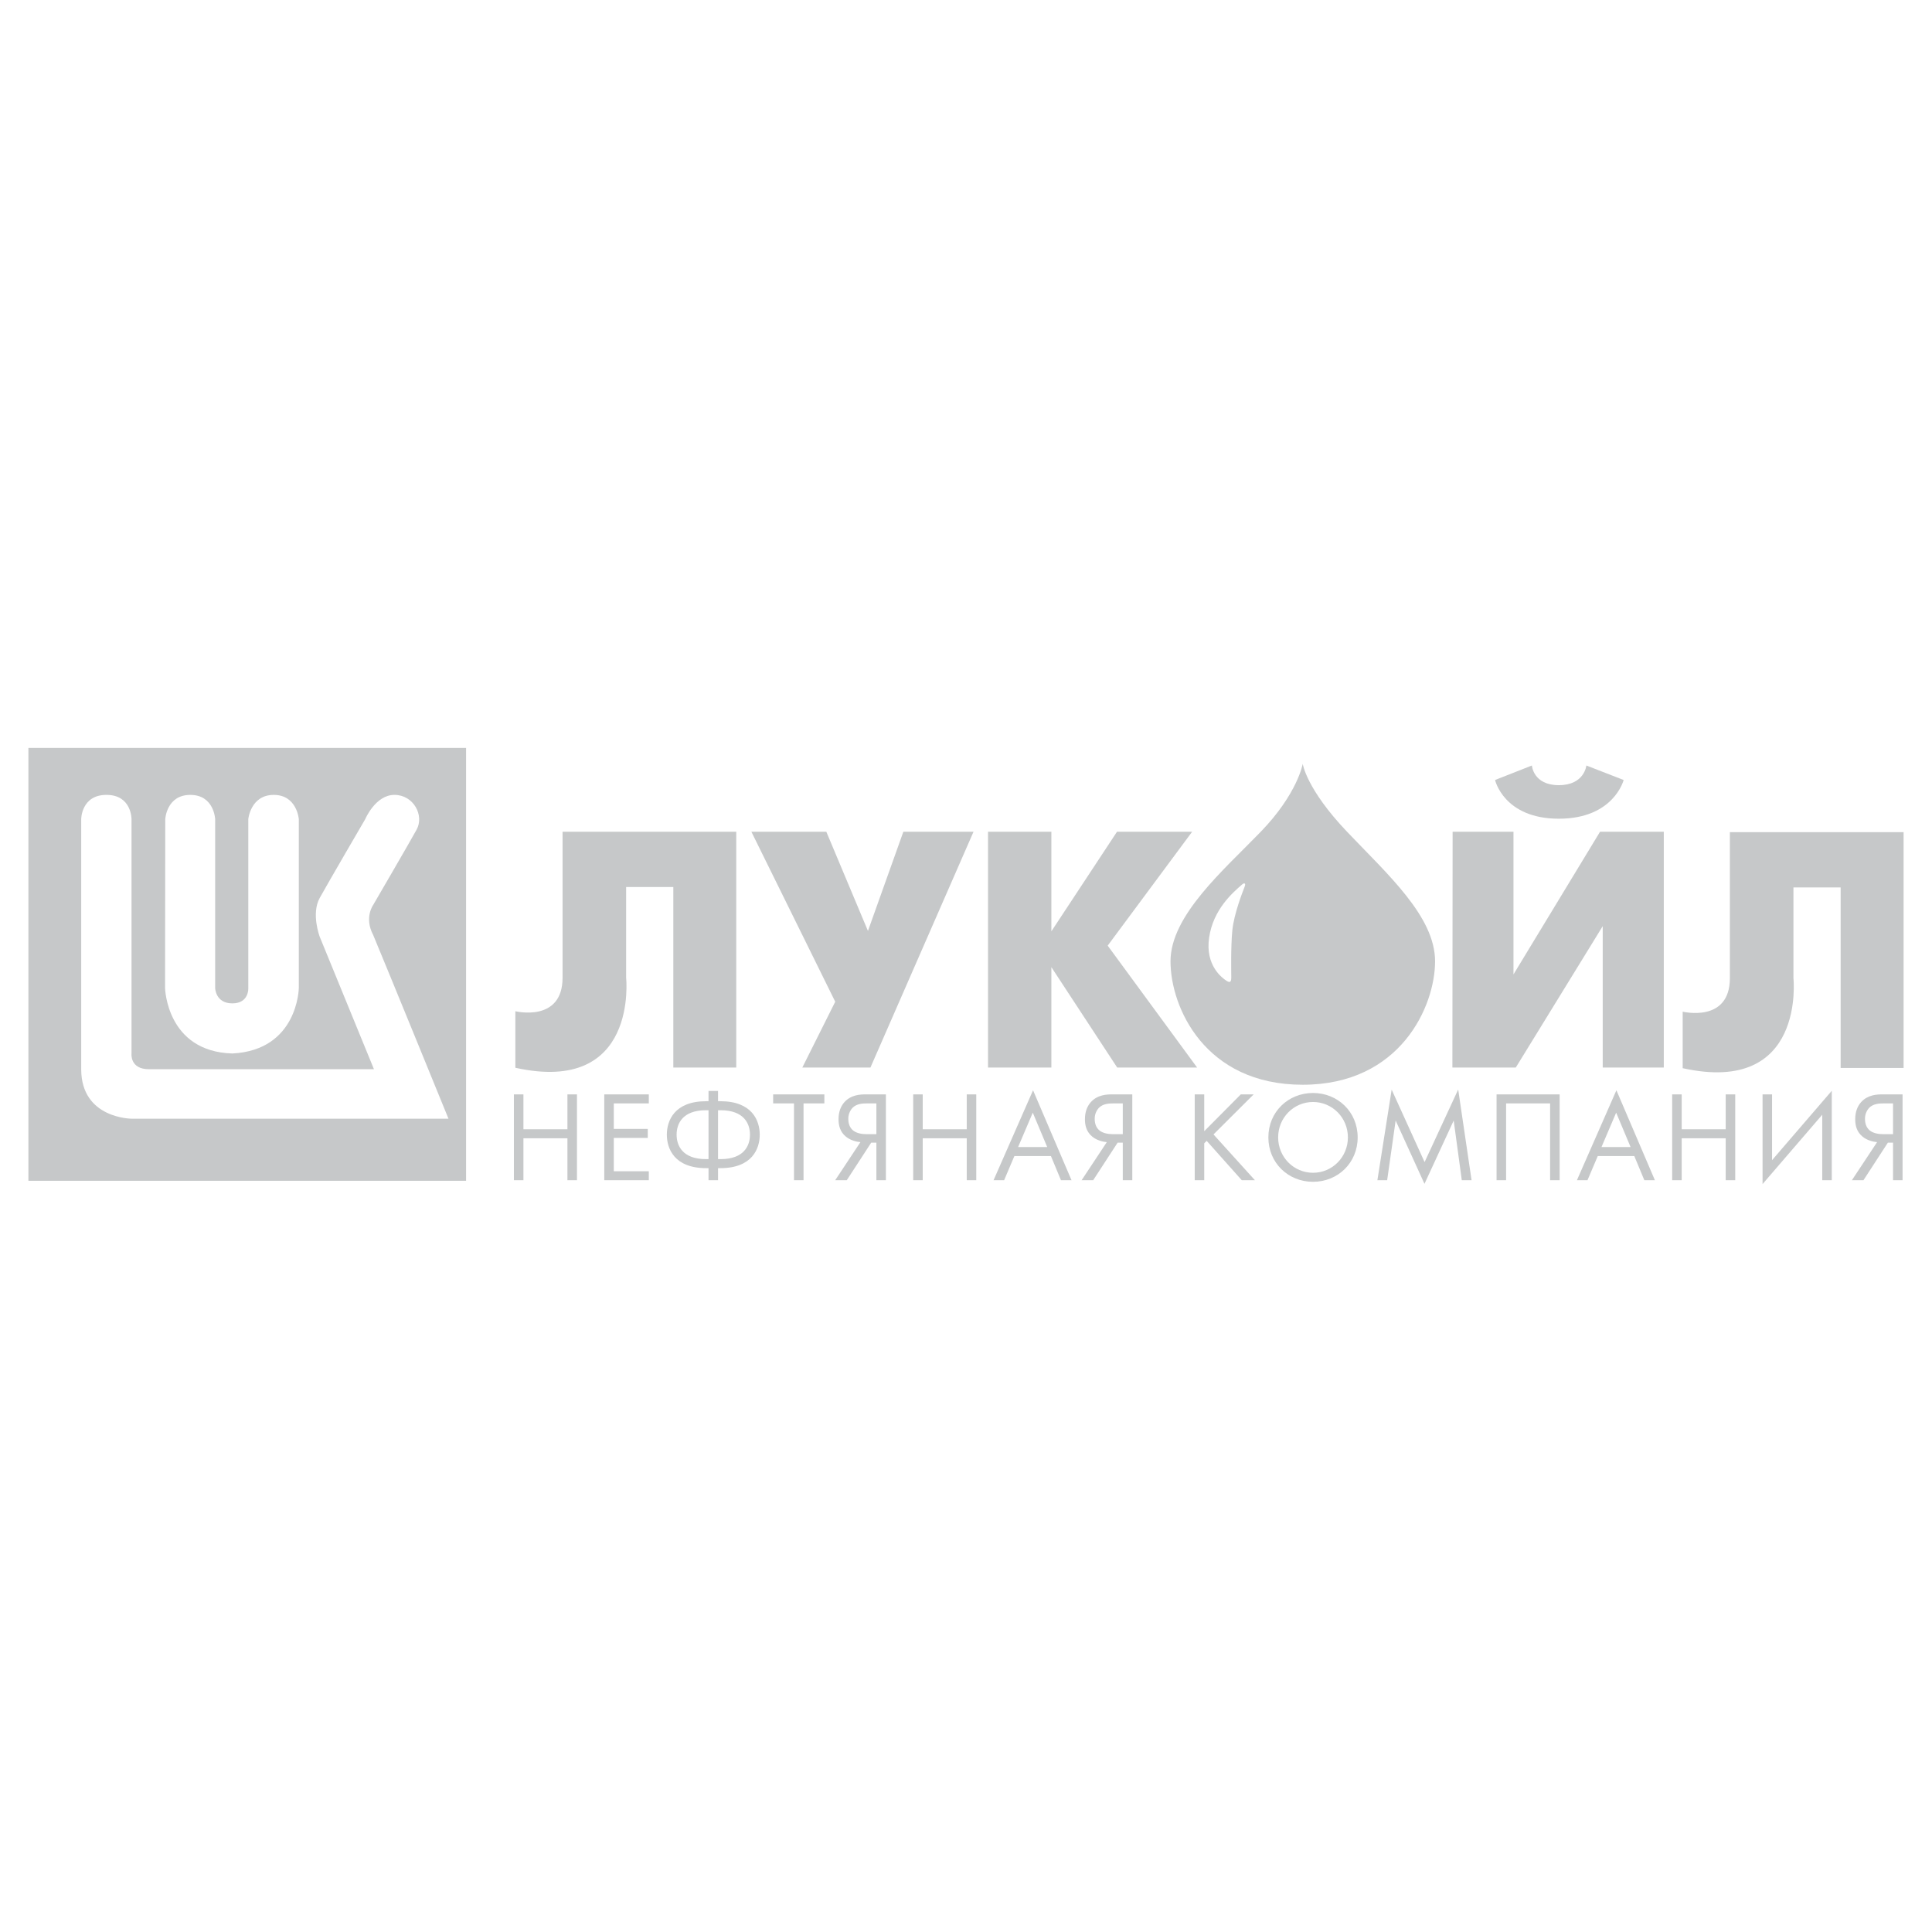 <svg width="149" height="149" viewBox="0 0 149 149" fill="none" xmlns="http://www.w3.org/2000/svg">
<path fill-rule="evenodd" clip-rule="evenodd" d="M129.772 82.381V78.021C129.772 78.021 133.412 78.915 133.412 75.435V64.177H146.809V82.365H141.954V68.441H138.314V75.435C138.314 75.435 139.287 84.488 129.772 82.381ZM115.302 60.155L118.143 59.037C118.143 59.037 118.24 60.554 120.22 60.554C122.2 60.554 122.344 59.037 122.344 59.037L125.219 60.155C125.219 60.155 124.468 63.141 120.22 63.141C115.972 63.141 115.302 60.155 115.302 60.155ZM112.012 82.333H116.899L123.605 71.427V82.333H128.315V64.146H123.398L116.723 75.148V64.146H112.029L112.012 82.333ZM76.199 82.333V64.146H81.084V71.826L86.145 64.146H91.941L85.427 72.929L92.325 82.333H86.162L81.084 74.588V82.333H76.199ZM61.876 82.333L64.415 77.255L57.948 64.146H63.728L66.938 71.795L69.668 64.146H75.08L67.129 82.333H61.876ZM39.745 82.348V77.989C39.745 77.989 43.386 78.883 43.386 75.402V64.146H56.782V82.332H51.928V68.41H48.288V75.403C48.288 75.403 49.261 84.456 39.745 82.348Z" fill="#C6C8C9"/>
<path fill-rule="evenodd" clip-rule="evenodd" d="M103.886 64.146C100.741 60.841 100.469 58.909 100.469 58.909C100.469 58.909 100.075 61.208 97.233 64.146C94.392 67.084 90.272 70.597 90.272 74.14C90.272 77.682 92.921 83.658 100.468 83.658C108.015 83.658 110.676 77.59 110.676 74.14C110.676 70.689 107.032 67.451 103.886 64.146ZM95.95 68.489C95.863 68.713 95.168 70.453 95.039 71.762C94.913 73.071 94.959 75.051 94.959 75.355C94.959 75.659 94.912 75.85 94.592 75.642C94.273 75.434 92.931 74.476 93.251 72.305C93.57 70.134 95.063 68.849 95.798 68.21C95.798 68.21 95.918 68.098 95.989 68.138C96.061 68.178 96.037 68.266 95.95 68.489Z" fill="#C6C8C9"/>
<path fill-rule="evenodd" clip-rule="evenodd" d="M2.191 57.68V91.066H35.945V57.68H2.191ZM12.745 63.172C12.745 63.172 12.841 61.304 14.678 61.304C16.514 61.304 16.594 63.172 16.594 63.172V76.201C16.594 76.201 16.616 77.382 17.919 77.382C19.221 77.382 19.149 76.201 19.149 76.201V63.172C19.149 63.172 19.324 61.304 21.113 61.304C22.902 61.304 23.045 63.172 23.045 63.172V76.201C23.045 76.201 22.981 80.991 17.92 81.247C12.842 81.102 12.73 76.201 12.73 76.201L12.745 63.172ZM10.159 86.277C10.159 86.277 6.263 86.277 6.263 82.46V63.172C6.263 63.172 6.263 61.303 8.211 61.303C10.159 61.303 10.143 63.172 10.143 63.172V81.247C10.143 81.247 9.999 82.46 11.484 82.46H28.84L24.656 72.24C24.656 72.24 23.985 70.469 24.656 69.255C25.326 68.042 28.169 63.172 28.169 63.172C28.169 63.172 28.951 61.303 30.421 61.303C31.89 61.303 32.736 62.884 32.129 63.986C31.522 65.088 28.776 69.799 28.776 69.799C28.776 69.799 28.073 70.773 28.776 72.098C29.925 74.845 34.588 86.277 34.588 86.277H10.159V86.277Z" fill="#C6C8C9"/>
<path fill-rule="evenodd" clip-rule="evenodd" d="M40.368 87.092H43.762V84.402H44.497V91.023H43.762V87.786H40.368V91.023H39.633V84.402H40.368V87.092ZM50.038 85.097H47.337V87.062H49.958V87.757H47.337V90.328H50.038V91.023H46.603V84.402H50.038V85.097ZM54.643 90.09H54.465C52.003 90.09 51.428 88.581 51.428 87.509C51.428 86.437 52.003 84.928 54.465 84.928H54.643V84.135H55.377V84.928H55.556C58.018 84.928 58.593 86.437 58.593 87.509C58.593 88.581 58.017 90.09 55.556 90.09H55.377V91.023H54.643V90.09ZM54.643 85.624H54.444C52.638 85.624 52.181 86.665 52.181 87.509C52.181 88.352 52.638 89.394 54.444 89.394H54.643V85.624ZM55.377 89.394H55.576C57.383 89.394 57.84 88.352 57.84 87.509C57.84 86.665 57.383 85.624 55.576 85.624H55.377V89.394ZM61.97 85.097V91.023H61.234V85.097H59.627V84.402H63.577V85.097H61.97ZM66.357 88.085C66.059 88.055 65.603 87.956 65.246 87.667C64.769 87.281 64.67 86.764 64.67 86.318C64.67 85.722 64.858 85.296 65.126 84.997C65.642 84.421 66.377 84.401 66.774 84.401H68.322V91.022H67.588V88.123H67.19L65.304 91.022H64.411L66.357 88.085ZM66.874 85.097C66.526 85.097 66.059 85.116 65.742 85.444C65.531 85.678 65.418 85.983 65.424 86.297C65.424 86.743 65.593 87.023 65.801 87.19C66.079 87.409 66.496 87.469 66.814 87.469H67.588V85.096H66.874V85.097ZM71.162 87.092H74.557V84.402H75.291V91.023H74.557V87.786H71.162V91.023H70.428V84.402H71.162V87.092ZM81.05 89.157H78.232L77.438 91.023H76.624L79.671 84.084L82.639 91.023H81.825L81.05 89.157ZM80.763 88.461L79.65 85.811L78.519 88.461H80.763ZM85.359 88.085C85.061 88.055 84.605 87.956 84.247 87.667C83.77 87.281 83.672 86.764 83.672 86.318C83.672 85.722 83.861 85.296 84.128 84.997C84.645 84.421 85.38 84.401 85.777 84.401H87.325V91.022H86.591V88.123H86.194L84.308 91.022H83.415L85.359 88.085ZM85.875 85.097C85.528 85.097 85.061 85.116 84.744 85.444C84.534 85.678 84.419 85.983 84.426 86.297C84.426 86.743 84.595 87.023 84.803 87.19C85.081 87.409 85.499 87.469 85.817 87.469H86.591V85.096H85.875V85.097ZM92.873 87.241L95.693 84.402H96.685L93.588 87.49L96.785 91.023H95.771L93.062 87.985L92.873 88.174V91.023H92.139V84.402H92.873V87.241ZM97.819 87.718C97.819 85.743 99.357 84.293 101.263 84.293C103.168 84.293 104.706 85.743 104.706 87.718C104.706 89.683 103.178 91.143 101.263 91.143C99.347 91.143 97.819 89.683 97.819 87.718ZM98.573 87.718C98.573 89.237 99.775 90.447 101.263 90.447C102.751 90.447 103.953 89.237 103.953 87.718C103.953 86.199 102.751 84.988 101.263 84.988C99.775 84.988 98.573 86.199 98.573 87.718ZM106.227 91.023L107.328 84.035L109.868 89.623L112.459 84.025L113.491 91.023H112.737L112.112 86.417L109.859 91.3L107.635 86.417L106.98 91.023H106.227ZM120.282 84.402V91.023H119.547V85.097H116.154V91.023H115.418V84.402H120.282ZM126.041 89.157H123.223L122.429 91.023H121.615L124.661 84.084L127.63 91.023H126.816L126.041 89.157ZM125.754 88.461L124.642 85.811L123.511 88.461H125.754ZM129.696 87.092H133.09V84.402H133.825V91.023H133.09V87.786H129.696V91.023H128.961V84.402H129.696V87.092ZM140.536 85.971L135.932 91.32V84.402H136.665V89.475L141.271 84.124V91.023H140.536V85.971ZM144.765 88.085C144.467 88.055 144.011 87.956 143.653 87.667C143.176 87.281 143.078 86.764 143.078 86.318C143.078 85.722 143.267 85.296 143.534 84.997C144.05 84.421 144.784 84.401 145.181 84.401H146.73V91.022H145.995V88.123H145.598L143.713 91.022H142.821L144.765 88.085ZM145.281 85.097C144.934 85.097 144.467 85.116 144.15 85.444C143.939 85.678 143.825 85.983 143.832 86.297C143.832 86.743 144.001 87.023 144.209 87.19C144.486 87.409 144.903 87.469 145.222 87.469H145.995V85.096H145.281V85.097Z" fill="#C6C8C9"/>
</svg>
